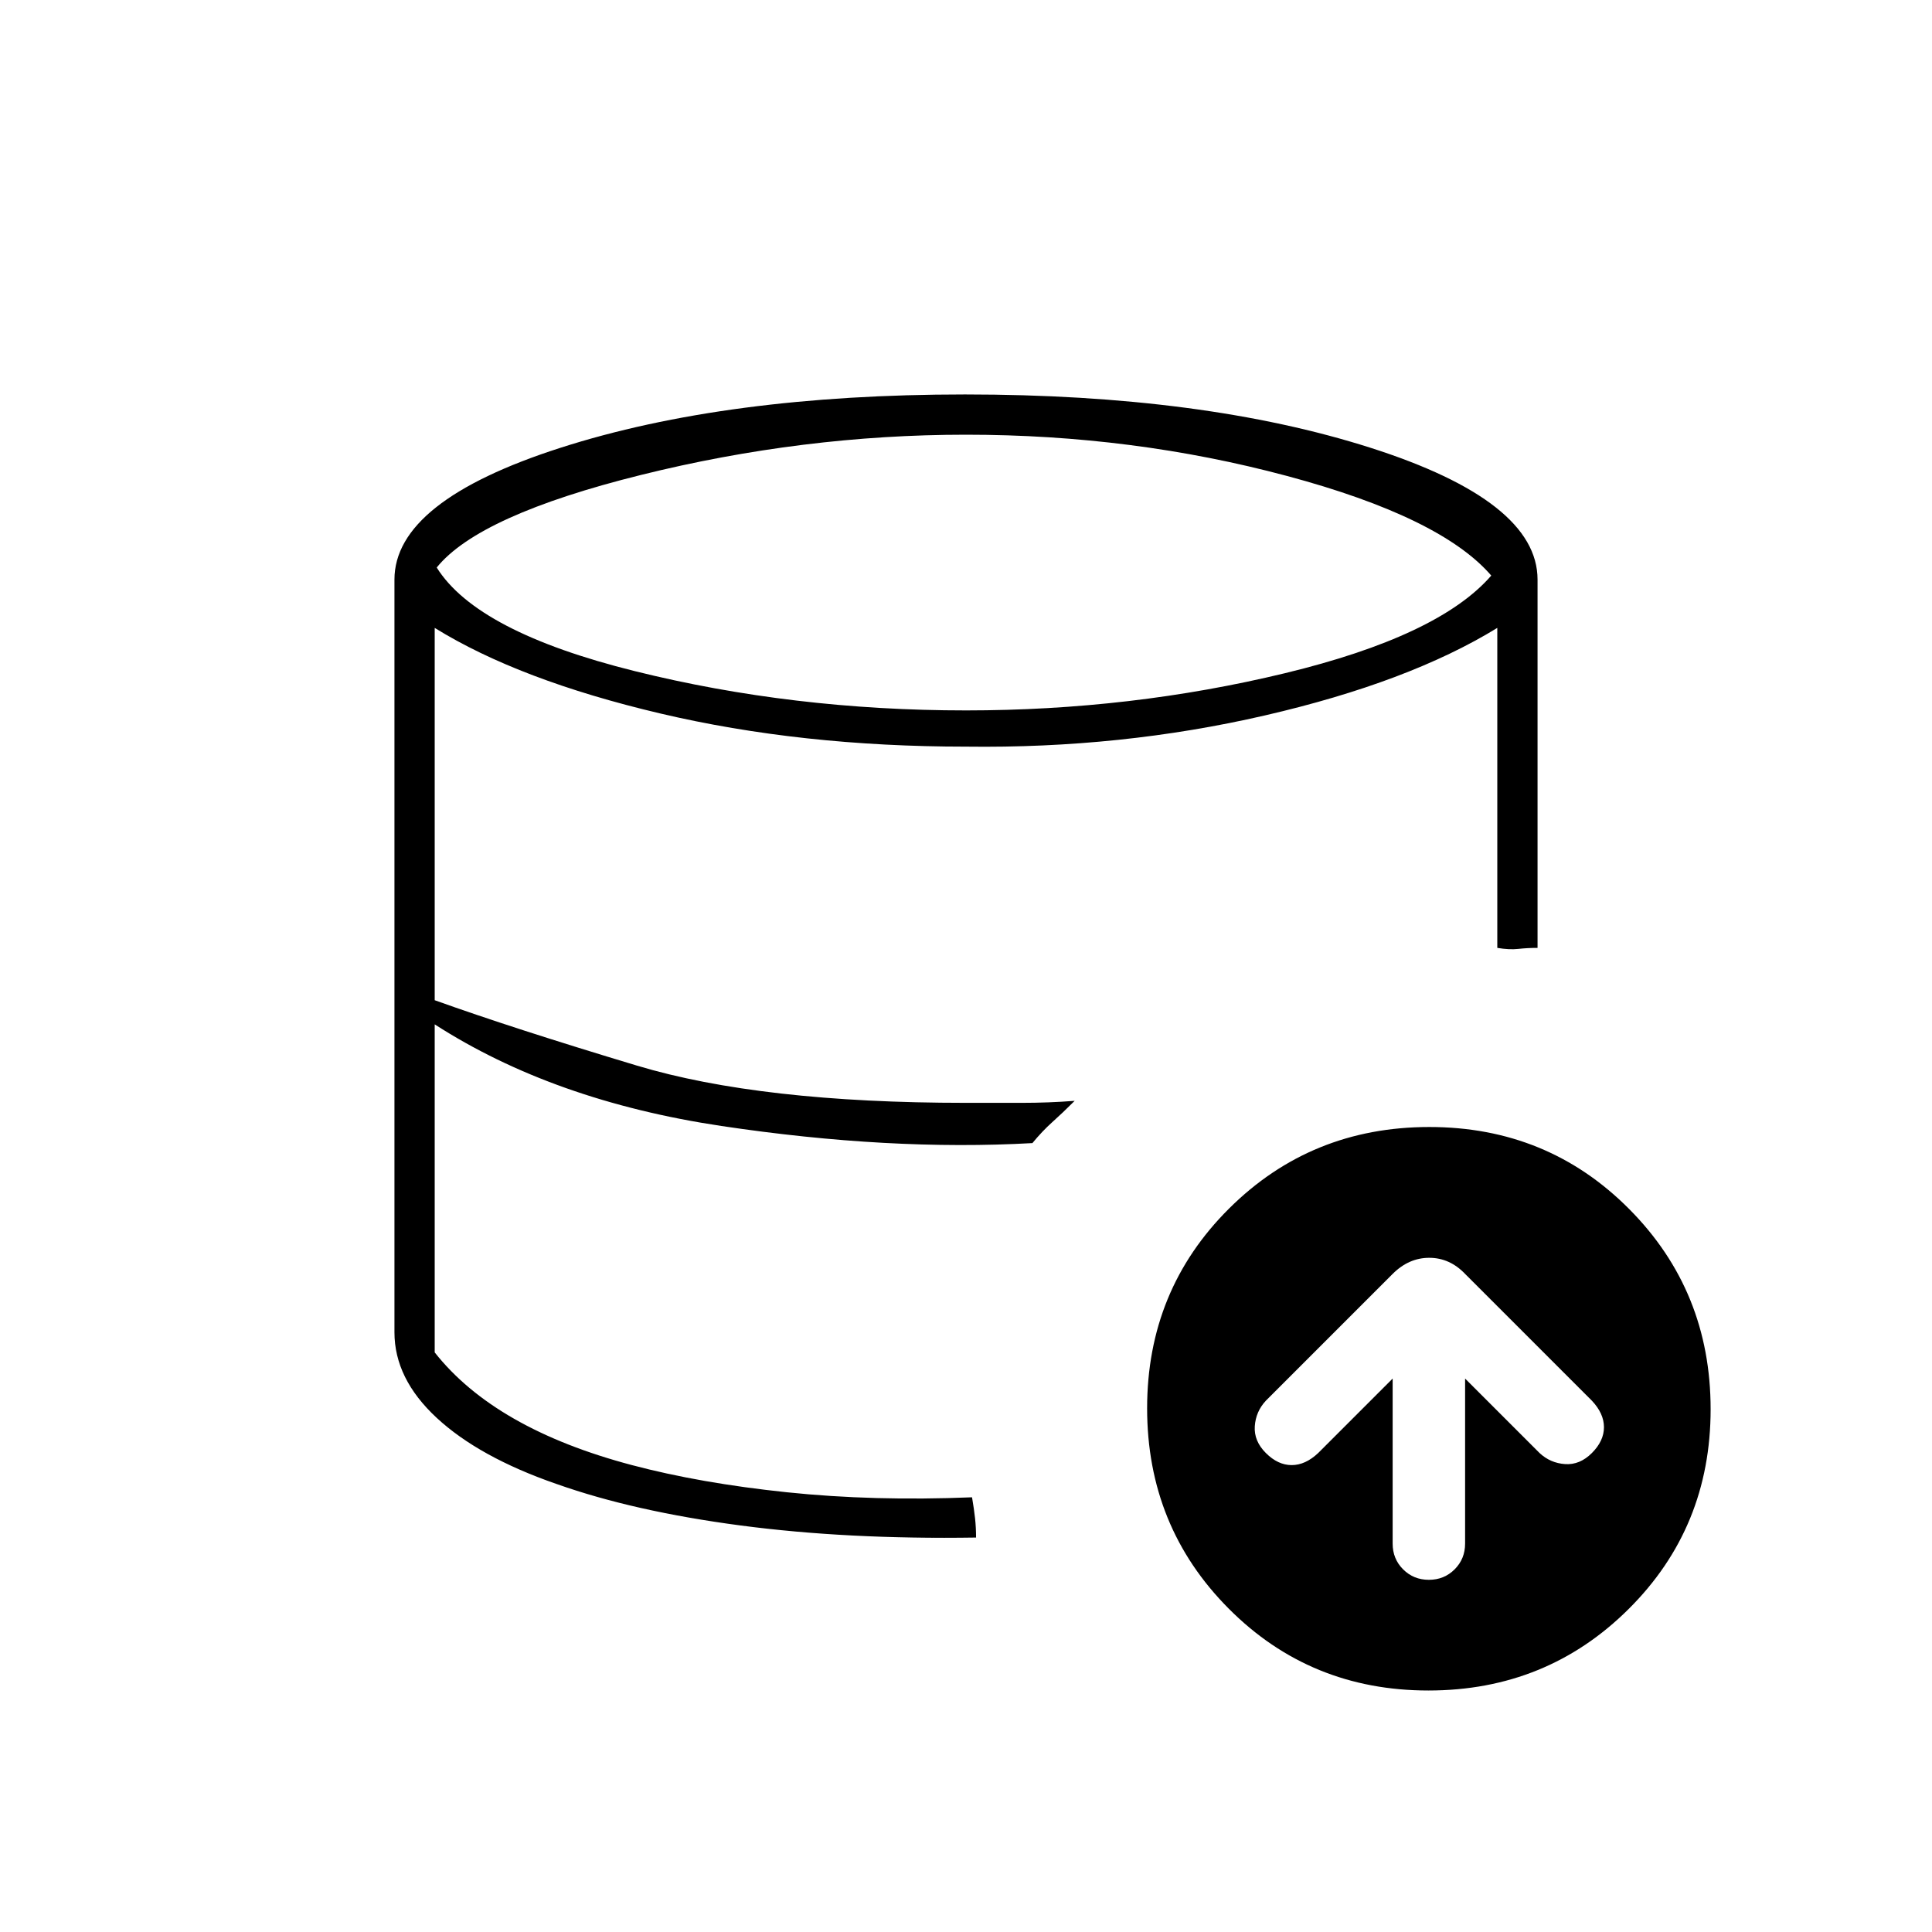 <svg xmlns="http://www.w3.org/2000/svg" height="20" viewBox="0 -960 960 960" width="20"><path d="M692-275v82q0 7.6 5.2 12.8 5.2 5.2 12.8 5.2 7.6 0 12.8-5.2 5.2-5.2 5.2-12.8v-82l37 37q5.36 5 12.68 5.5Q785-232 791-238t6-12.82q0-6.82-6-13.18l-63-63q-7.64-8-17.82-8T692-327l-63 63q-5 5.36-5.5 12.68Q623-244 629-238t12.82 6q6.82 0 13.18-6l37-37Zm-207 79q-64 1-117.14-6.18-53.13-7.18-91.5-20.5Q238-236 217-255.47q-21-19.46-21-42.53 0 23.02 21.22 42.45 21.23 19.43 59.5 32.99Q315-209 368-202q53 7 117 6Zm28-196q-35 2-75.05-.13-40.05-2.12-79.5-9Q319-408 282-420t-66-31q29 19 66 31t76.45 18.87q39.45 6.88 79.5 9Q478-390 513-392Zm-33.03-215q82.03 0 158.53-18.5T741-674q-25-29-101.5-49.5T479.97-744Q399-744 318.5-724T217-678q20 32 98.5 51.5T479.97-607Zm229.8 487q-58.77 0-99.27-40.73-40.5-40.72-40.5-99.5 0-58.77 40.73-99.27 40.72-40.5 99.5-40.5 58.77 0 99.27 40.73 40.5 40.72 40.5 99.5 0 58.77-40.73 99.27-40.72 40.5-99.5 40.5ZM483-216q1 5.87 1.5 10.44.5 4.56.5 9.56-64 1-117.14-6.18-53.13-7.18-91.5-20.5Q238-236 217-255.47q-21-19.46-21-42.53v-374q0-39 82.5-65.5t201-26.5Q598-764 681-737.5t83 65.5v183q-5 0-9.53.5-4.54.5-10.47-.5v-159q-44 27-115.5 43.5T480-589q-82 0-152-16.5T216-648v185q39 14 100.5 32.5T480-412h27.75q13.25 0 26.25-1-6 6-11.1 10.56-5.09 4.57-9.9 10.44-71 4-154.5-8.5T216-451v163q15 19 39.5 33t58.5 23q34 9 77 13.5t92 2.5Z"/></svg>